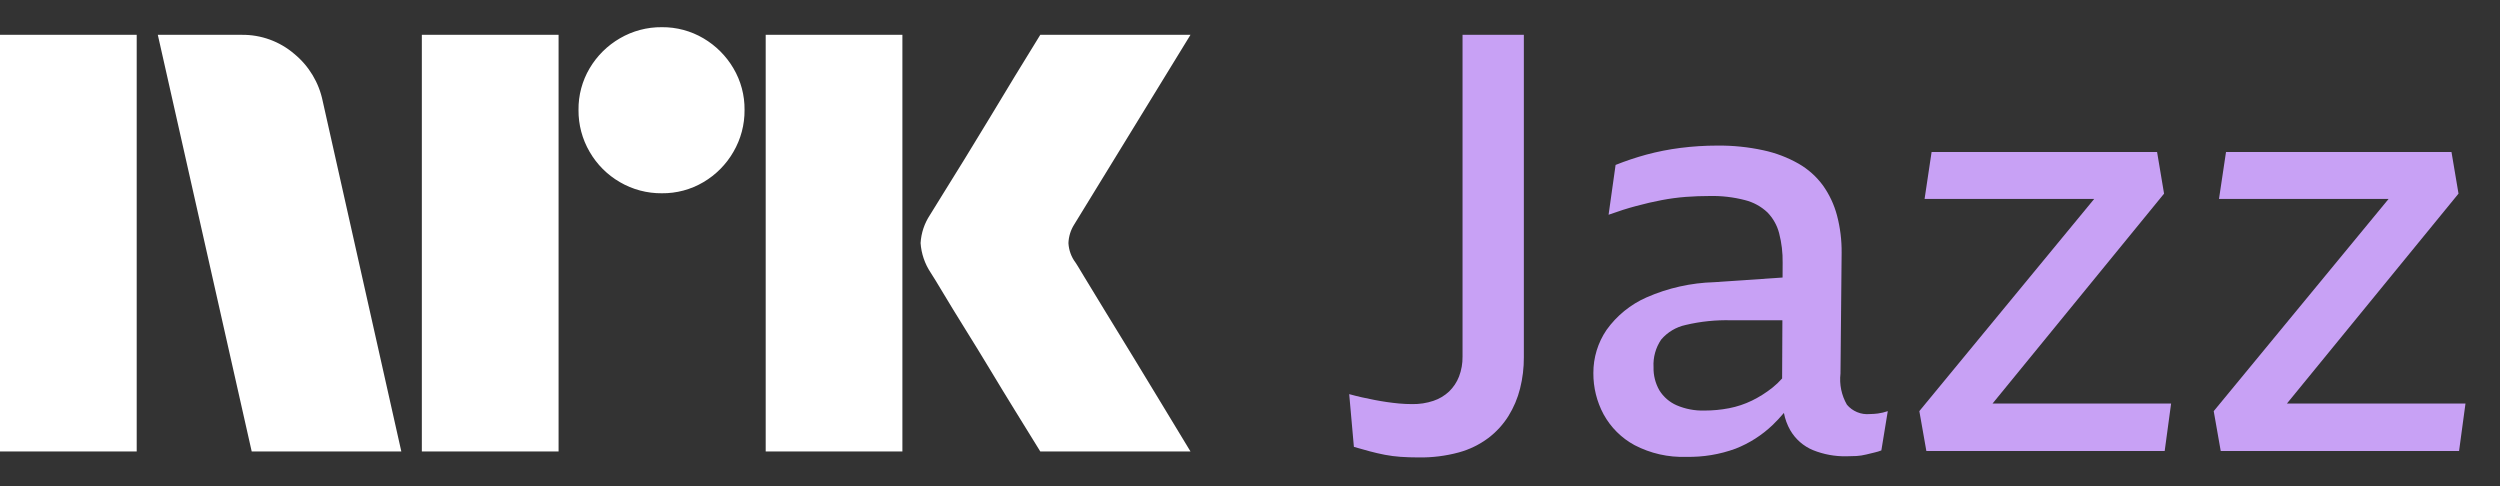 <svg width="72" height="14" viewBox="0 0 72 14" fill="none" xmlns="http://www.w3.org/2000/svg">
<rect x="0" y="0" width="72" height="14" fill="#333333" stroke="none"/>
<path d="M0 13.002V1.003H3.937V13.002H0ZM9.294 2.912L11.558 13.002H7.249L4.545 1.003H6.962C7.516 0.996 8.054 1.191 8.475 1.552C8.896 1.898 9.185 2.378 9.294 2.912ZM12.149 13.002V1.003H16.087V13.002H12.149ZM19.061 5.566C18.636 5.57 18.219 5.459 17.852 5.245C17.491 5.036 17.191 4.736 16.982 4.374C16.768 4.008 16.657 3.59 16.661 3.166C16.656 2.744 16.767 2.329 16.982 1.966C17.193 1.609 17.493 1.312 17.852 1.104C18.219 0.89 18.636 0.779 19.061 0.783C19.482 0.779 19.897 0.89 20.26 1.104C20.616 1.314 20.913 1.61 21.122 1.966C21.337 2.329 21.448 2.744 21.443 3.166C21.447 3.59 21.336 4.008 21.122 4.374C20.915 4.734 20.618 5.034 20.26 5.245C19.897 5.46 19.482 5.571 19.06 5.566H19.061ZM22.052 13.002V1.003H25.989V13.002H22.052ZM30.974 7.56C30.985 7.572 31.069 7.71 31.227 7.974C31.385 8.238 31.591 8.576 31.844 8.988C32.097 9.399 32.365 9.836 32.646 10.298C32.928 10.759 33.193 11.196 33.441 11.607C33.688 12.019 33.97 12.484 34.286 13.002H29.96C29.689 12.562 29.444 12.165 29.224 11.81C29.005 11.455 28.771 11.072 28.524 10.661C28.276 10.25 28.031 9.85 27.788 9.461C27.546 9.072 27.337 8.731 27.163 8.439C26.988 8.146 26.867 7.949 26.8 7.847C26.633 7.595 26.534 7.304 26.513 7.002C26.529 6.713 26.623 6.433 26.783 6.191C26.85 6.078 26.974 5.878 27.154 5.591C27.335 5.304 27.546 4.963 27.788 4.568C28.03 4.174 28.276 3.771 28.524 3.36C28.772 2.949 29.006 2.563 29.224 2.202C29.445 1.842 29.69 1.442 29.96 1.003H34.286L30.94 6.461C30.836 6.623 30.778 6.81 30.771 7.002C30.782 7.204 30.852 7.398 30.973 7.56H30.974Z" fill="white"/>
<path d="M42.121 10.27C42.124 10.466 42.09 10.661 42.02 10.844C41.957 11.007 41.859 11.154 41.734 11.275C41.604 11.397 41.449 11.489 41.28 11.545C41.084 11.61 40.88 11.641 40.674 11.638C40.539 11.638 40.413 11.632 40.295 11.621C40.178 11.61 40.06 11.596 39.942 11.579C39.825 11.562 39.707 11.542 39.589 11.519C39.471 11.497 39.351 11.472 39.227 11.444C39.104 11.416 38.98 11.385 38.857 11.351L38.992 12.87C39.149 12.915 39.3 12.957 39.446 12.997C39.592 13.036 39.738 13.07 39.883 13.098C40.033 13.127 40.185 13.146 40.338 13.157C40.495 13.168 40.669 13.174 40.859 13.174C41.248 13.18 41.636 13.132 42.012 13.03C42.318 12.947 42.606 12.807 42.861 12.617C43.091 12.443 43.288 12.229 43.442 11.984C43.594 11.739 43.708 11.471 43.778 11.19C43.852 10.895 43.889 10.591 43.887 10.287V1.002H42.121V10.27Z" fill="#C8A1F5"/>
<path d="M53.847 11.925C53.724 11.936 53.6 11.918 53.486 11.87C53.371 11.823 53.27 11.749 53.191 11.655C53.035 11.384 52.97 11.07 53.006 10.76L53.039 7.282C53.043 6.918 52.998 6.554 52.905 6.202C52.823 5.893 52.686 5.601 52.501 5.341C52.314 5.086 52.076 4.873 51.803 4.716C51.485 4.535 51.142 4.404 50.785 4.328C50.348 4.233 49.903 4.188 49.456 4.193C49.102 4.193 48.748 4.215 48.396 4.26C48.064 4.302 47.735 4.367 47.412 4.454C47.112 4.536 46.817 4.635 46.529 4.75L46.327 6.185C46.607 6.084 46.873 5.999 47.126 5.932C47.378 5.864 47.622 5.808 47.858 5.763C48.089 5.719 48.322 5.688 48.556 5.67C48.785 5.653 49.013 5.645 49.237 5.645C49.58 5.637 49.923 5.677 50.255 5.763C50.498 5.824 50.721 5.946 50.903 6.118C51.065 6.285 51.181 6.491 51.239 6.717C51.311 6.995 51.345 7.282 51.34 7.57L51.338 7.993L49.372 8.127C48.699 8.146 48.037 8.294 47.42 8.565C46.959 8.768 46.561 9.092 46.268 9.502C46.019 9.868 45.887 10.3 45.889 10.743C45.886 11.159 45.987 11.568 46.184 11.934C46.39 12.309 46.699 12.617 47.075 12.82C47.534 13.059 48.047 13.176 48.564 13.157C49.049 13.168 49.531 13.088 49.986 12.921C50.379 12.767 50.739 12.537 51.046 12.246C51.162 12.134 51.273 12.016 51.377 11.892C51.409 12.067 51.471 12.235 51.559 12.39C51.709 12.648 51.939 12.85 52.215 12.964C52.52 13.087 52.846 13.147 53.174 13.141C53.275 13.141 53.373 13.138 53.468 13.133C53.562 13.127 53.655 13.113 53.746 13.09C53.836 13.068 53.917 13.048 53.99 13.031C54.056 13.016 54.12 12.997 54.183 12.972L54.368 11.841C54.275 11.873 54.18 11.896 54.082 11.909C54.004 11.919 53.925 11.924 53.847 11.925ZM51.046 11.165C50.863 11.31 50.666 11.435 50.457 11.537C50.249 11.638 50.028 11.712 49.801 11.756C49.565 11.802 49.326 11.824 49.086 11.824C48.812 11.832 48.539 11.78 48.287 11.672C48.081 11.582 47.908 11.432 47.79 11.241C47.674 11.039 47.616 10.808 47.622 10.575C47.606 10.293 47.683 10.014 47.841 9.781C48.024 9.566 48.272 9.418 48.547 9.359C48.977 9.257 49.418 9.212 49.86 9.224H51.333L51.325 10.9C51.24 10.996 51.146 11.085 51.046 11.165Z" fill="#C8A1F5"/>
<path d="M62.325 5.577L62.124 4.378H55.63L55.428 5.729H60.313L55.277 11.84L55.479 12.988H62.343L62.528 11.621H57.386L62.325 5.577Z" fill="#C8A1F5"/>
<path d="M65.864 11.621L70.805 5.577L70.603 4.378H64.109L63.907 5.729H68.792L63.755 11.841L63.957 12.989H70.821L71.006 11.621H65.864Z" fill="#C8A1F5"/>
</svg>
